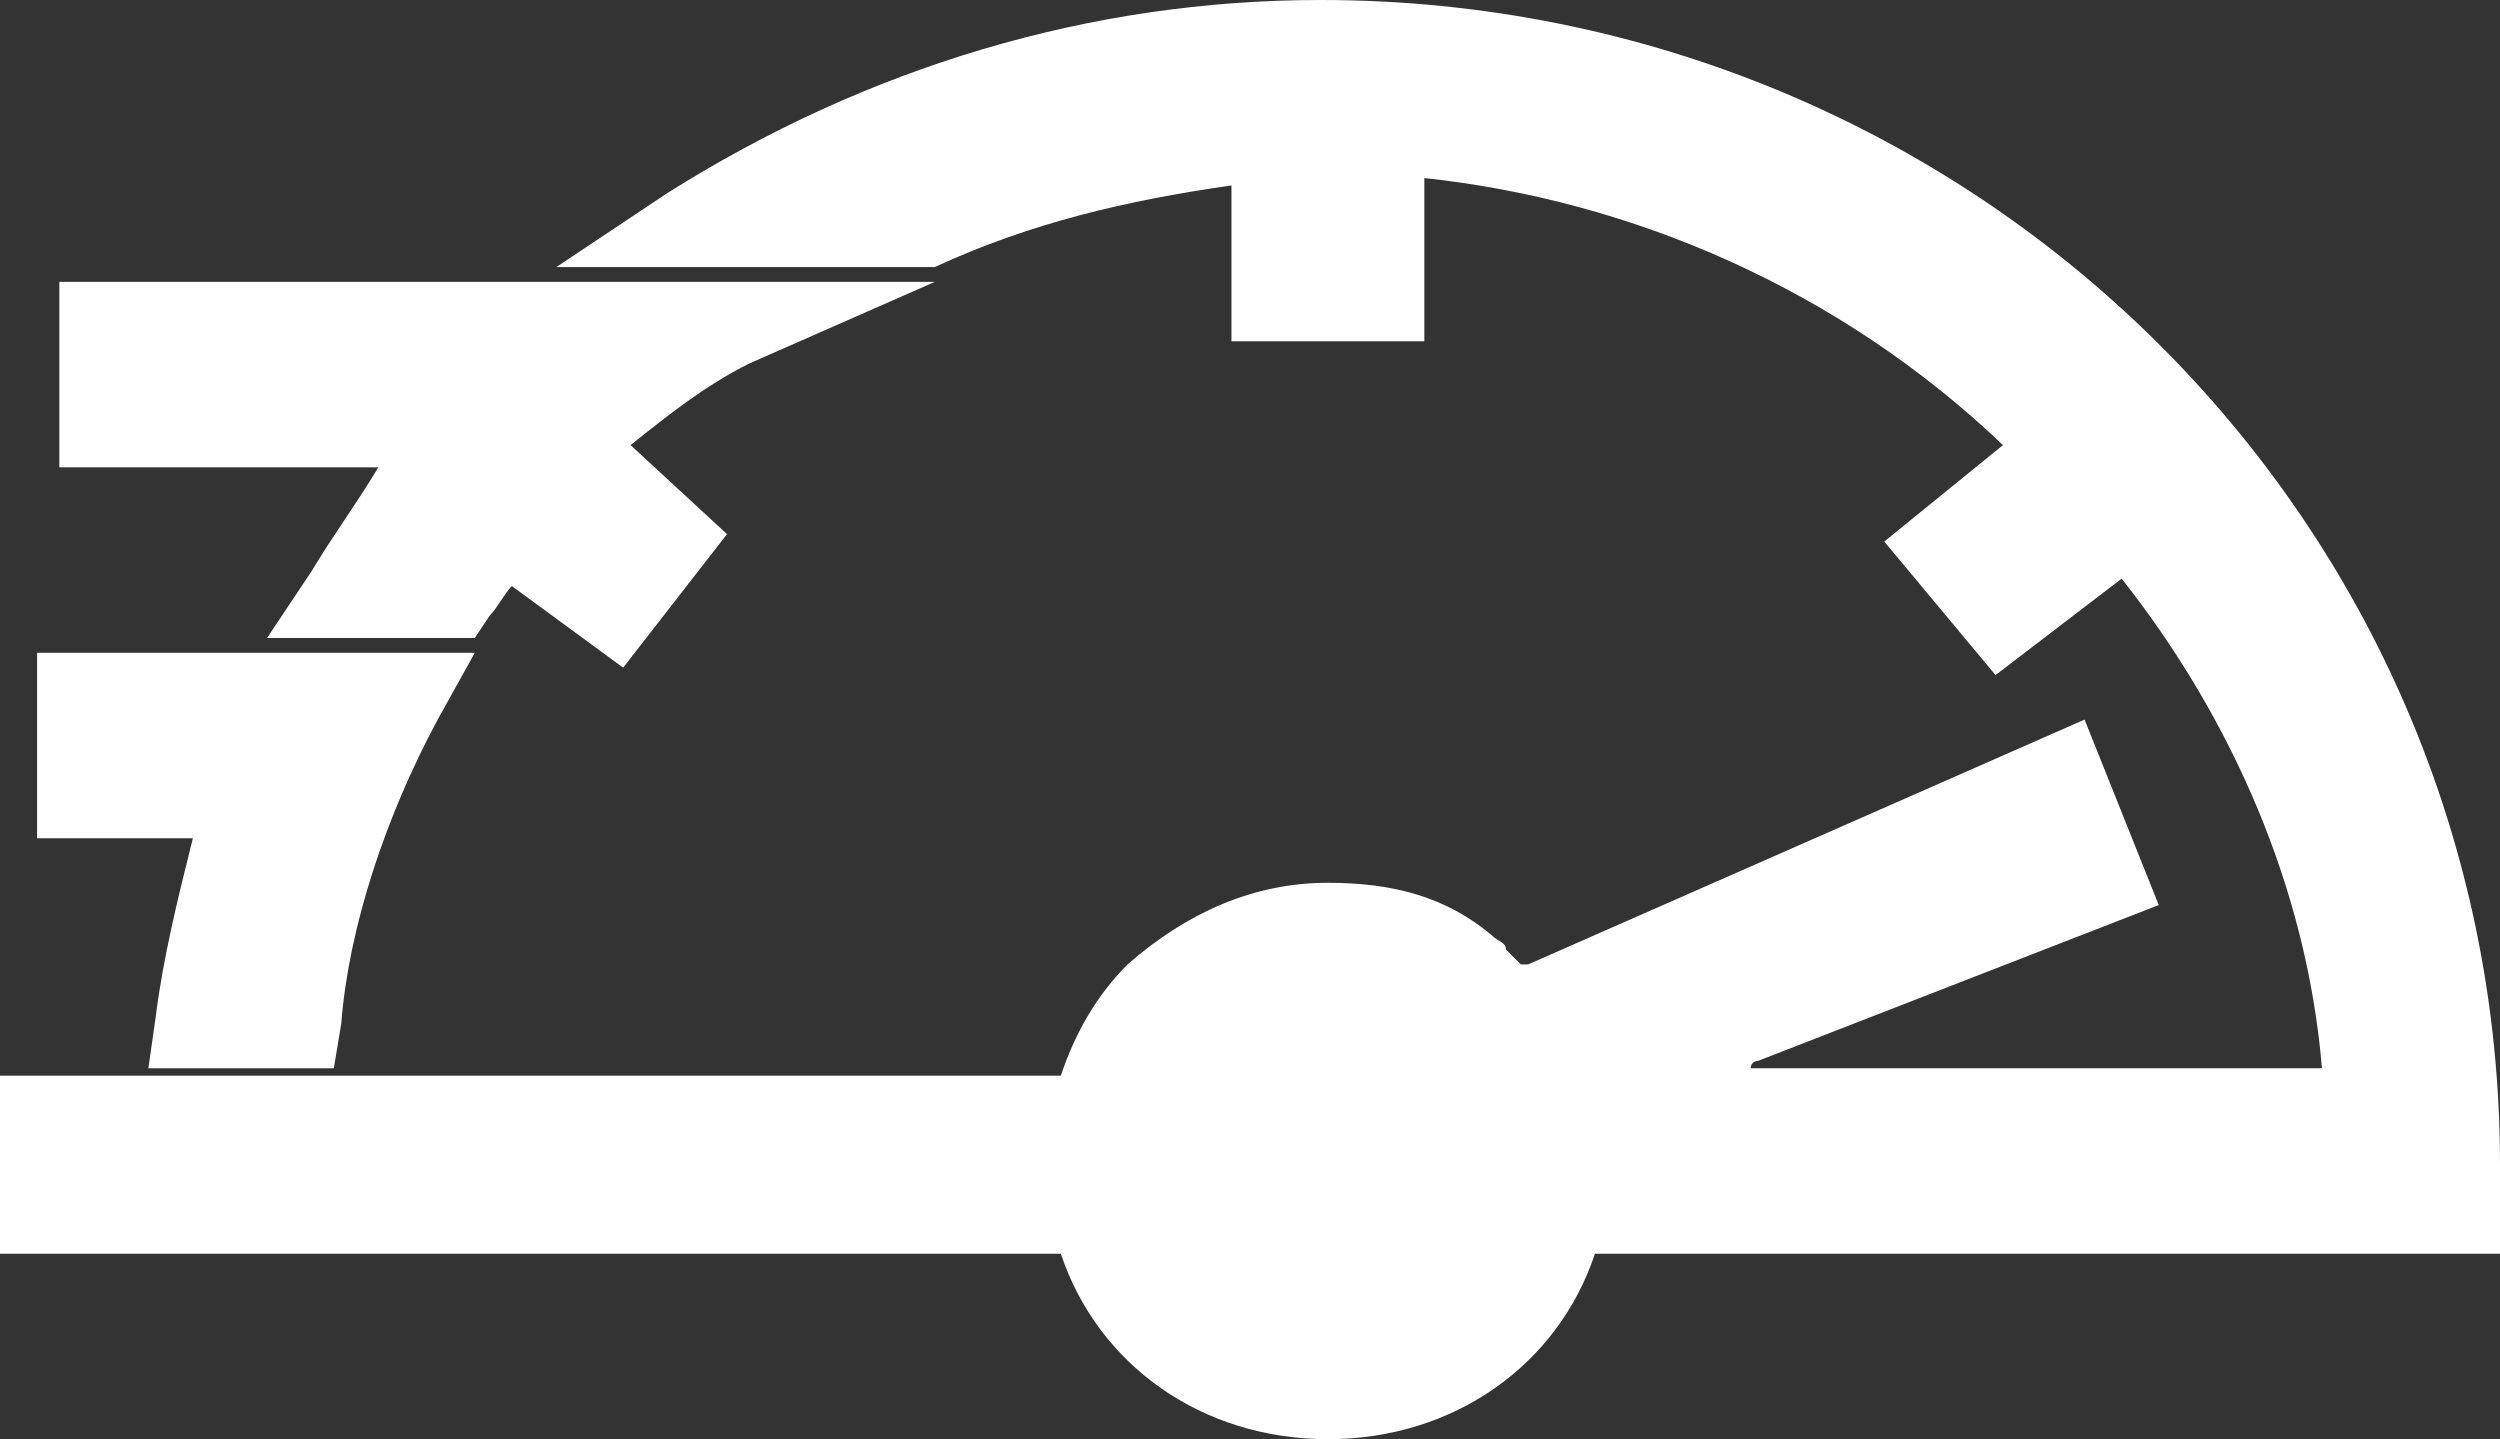 <?xml version="1.0" encoding="utf-8"?>
<!-- Generator: Adobe Illustrator 26.4.1, SVG Export Plug-In . SVG Version: 6.00 Build 0)  -->
<svg version="1.1" id="Layer_1" xmlns="http://www.w3.org/2000/svg" xmlns:xlink="http://www.w3.org/1999/xlink" x="0px" y="0px"
	 viewBox="0 0 33.7 19.4" style="enable-background:new 0 0 33.7 19.4;" xml:space="preserve">
<rect x="0" y="0" width="33.7" height="19.4" fill="#333333" stroke="none"/>
<style type="text/css">
	.st0{fill:#FFFFFF;}
</style>
<path class="st0" d="M10.1,4.9C9.5,5.2,9,5.6,8.5,6l1.3,1.2L8.4,9L6.9,7.9C6.8,8,6.7,8.2,6.6,8.3L6.4,8.6H3.6l0.6-0.9
	c0.3-0.5,0.6-0.9,0.9-1.4H0.8V3.8h11.8L10.1,4.9z M0.5,8.8v2.5h2.1c-0.2,0.8-0.4,1.6-0.5,2.4L2,14.4h2.5l0.1-0.6
	c0.1-1.3,0.6-2.8,1.3-4.1l0.5-0.9H0.5z M28.1,9.7l1,2.5l-5.4,2.1c0,0-0.1,0-0.1,0.1h7.7c-0.2-2.4-1.2-4.7-2.7-6.6l-1.7,1.3l-1.5-1.8
	L27,6c-2.2-2.1-5-3.3-7.8-3.6v2.2h-2.6V2.5c-1.4,0.2-2.7,0.5-4,1.1h-0.2H7.5l1.5-1C11.7,0.9,14.7,0,17.8,0c8.8,0,15.9,7,15.9,15.7
	v1.2H21.5c-0.5,1.5-1.9,2.5-3.6,2.5s-3.1-1-3.6-2.5H0v-2.4h14.3c0.2-0.6,0.5-1.1,0.9-1.5c0.8-0.7,1.7-1.1,2.7-1.1
	c0.9,0,1.6,0.2,2.2,0.7c0.1,0.1,0.2,0.1,0.2,0.2l0,0l0,0c0,0,0.1,0.1,0.2,0.2l0,0h0.1L28.1,9.7z M21.1,14.9L21.1,14.9L21.1,14.9
	L21.1,14.9z"/>
</svg>
